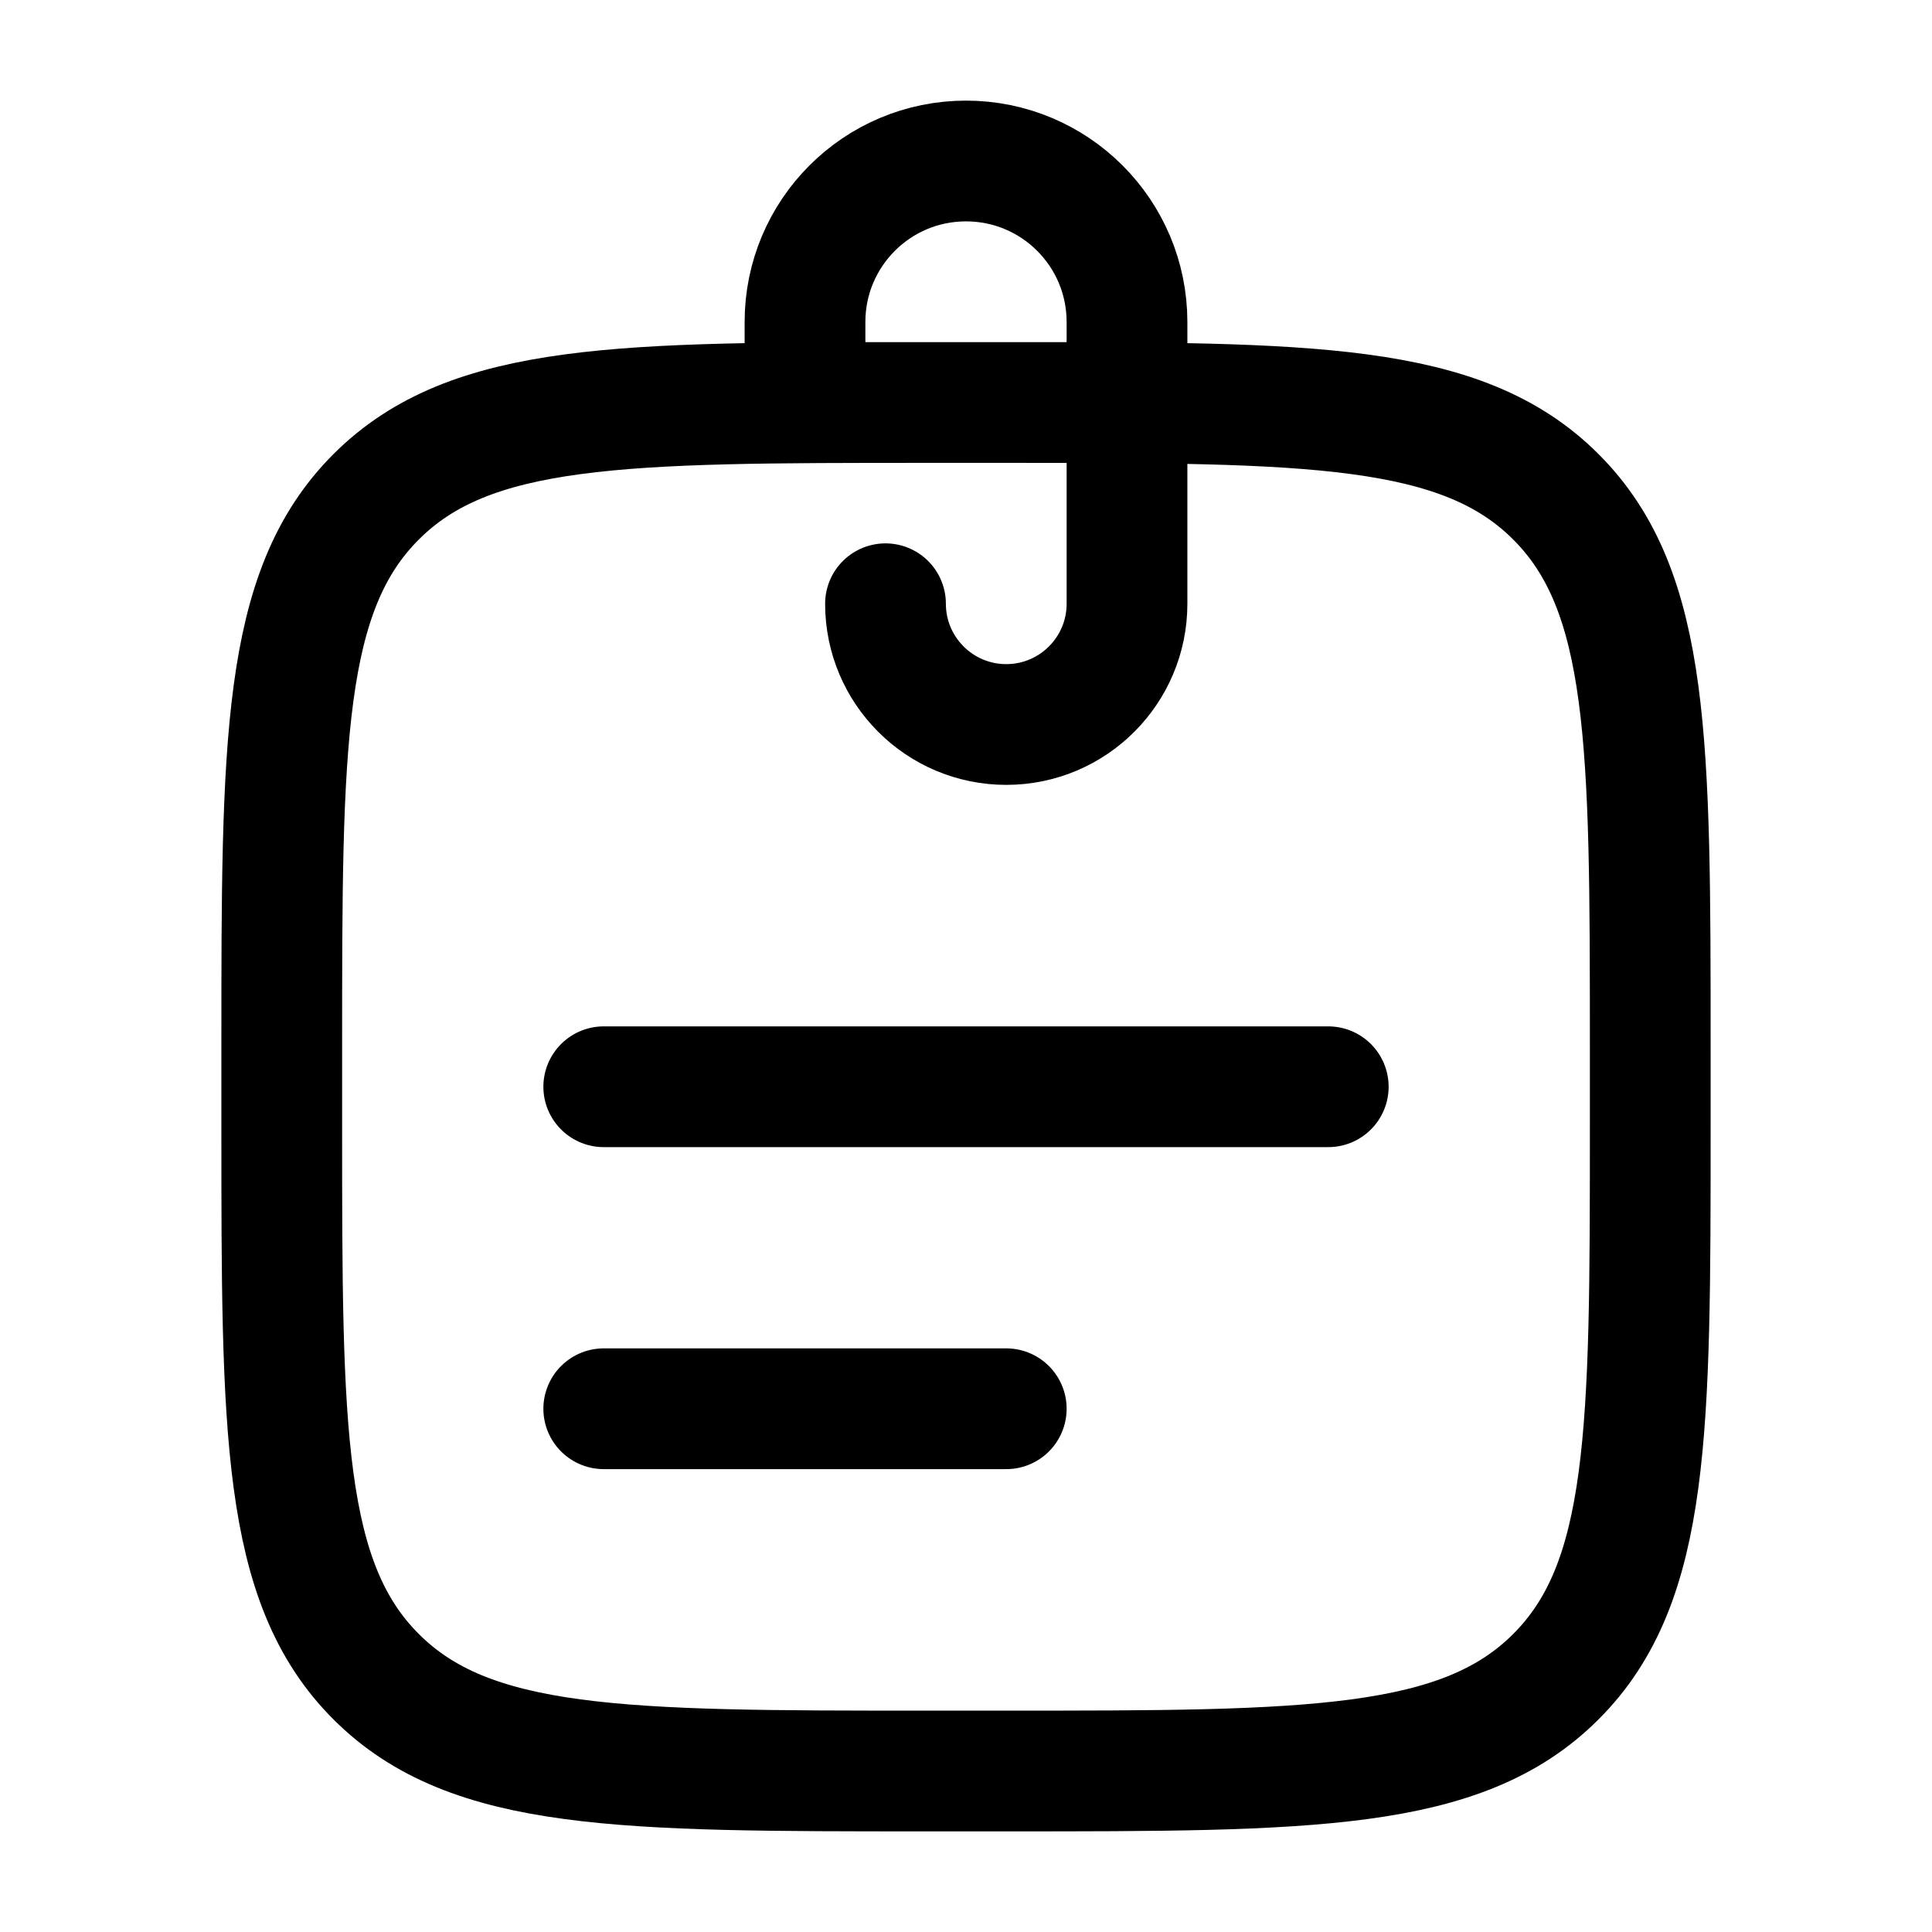 <svg viewBox="0 0 24 24" fill="none" xmlns="http://www.w3.org/2000/svg"><path d="M12.5 5H11.5C7.729 5 5.843 5 4.672 6.172C3.5 7.343 3.5 9.229 3.5 13V14C3.5 17.771 3.5 19.657 4.672 20.828C5.843 22 7.729 22 11.5 22L12.5 22C16.271 22 18.157 22 19.328 20.828C20.5 19.657 20.5 17.771 20.5 14V13C20.5 9.229 20.5 7.343 19.328 6.172C18.157 5 16.271 5 12.5 5Z" stroke="currentColor" stroke-width="1.5" stroke-linecap="round" stroke-linejoin="round"/><path d="M11 7.5C11 8.328 11.672 9 12.5 9C13.328 9 14 8.328 14 7.5V4C14 2.895 13.105 2 12 2C10.895 2 10 2.895 10 4V5" stroke="currentColor" stroke-width="1.5" stroke-linecap="round" stroke-linejoin="round"/><path d="M7.5 17.5H12.5M7.5 13.5H16.5" stroke="currentColor" stroke-width="1.5" stroke-linecap="round" stroke-linejoin="round"/></svg>